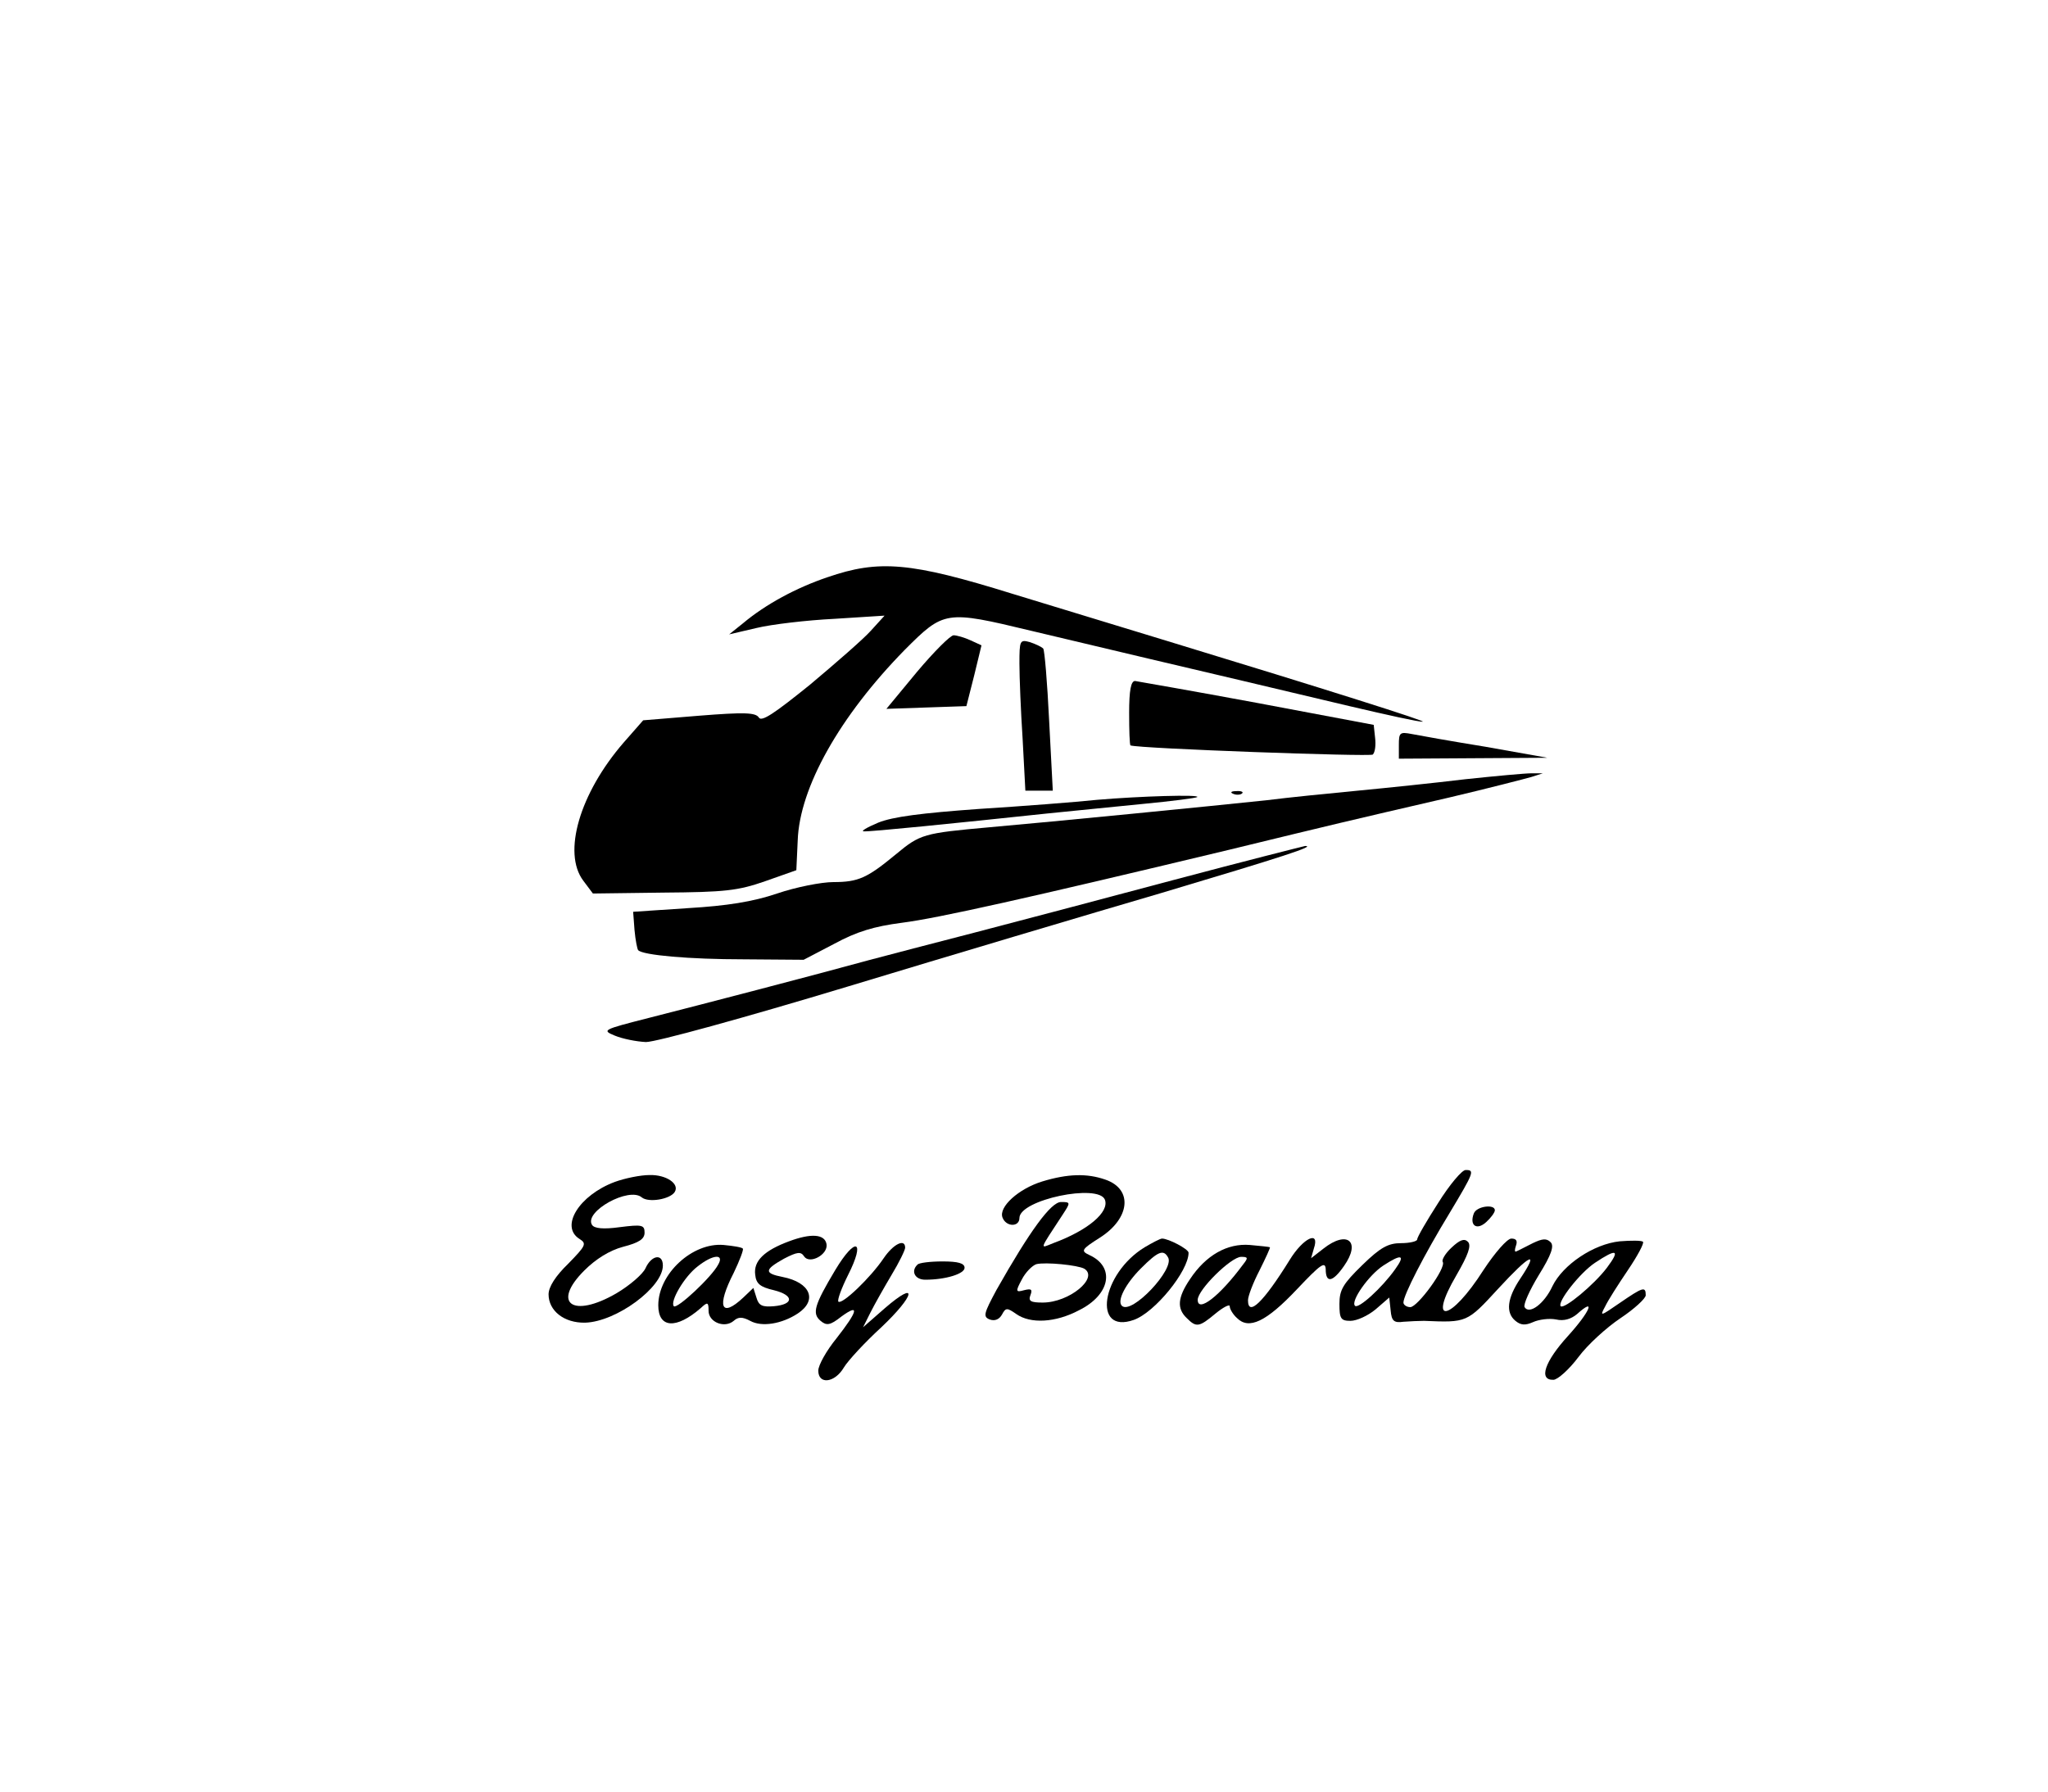 <?xml version="1.0" standalone="no"?>
<!DOCTYPE svg PUBLIC "-//W3C//DTD SVG 20010904//EN"
 "http://www.w3.org/TR/2001/REC-SVG-20010904/DTD/svg10.dtd">
<svg version="1.0" xmlns="http://www.w3.org/2000/svg"
 width="448pt" height="392pt" viewBox="0 0 448 392"
 preserveAspectRatio="xMidYMid meet">

<g transform="translate(0,392) scale(0.1,-0.1)"
fill="#000000" stroke="none">
<path d="M1810 2657 c-68 -23 -135 -59 -185 -101 l-30 -24 60 14 c33 8 110 17
170 20 l110 7 -30 -33 c-16 -18 -77 -71 -133 -118 -78 -63 -106 -82 -112 -72
-7 11 -31 12 -131 4 l-122 -10 -43 -49 c-96 -111 -134 -241 -88 -302 l21 -28
154 2 c134 1 163 4 223 25 l68 24 3 65 c4 116 92 272 234 417 86 86 89 87 276
42 177 -42 366 -87 465 -110 47 -11 151 -36 232 -55 81 -19 153 -35 160 -34
12 0 -209 70 -557 176 -82 25 -236 72 -341 104 -222 69 -291 75 -404 36z"/>
<path d="M2006 2450 l-67 -81 87 3 88 3 17 67 16 66 -24 11 c-13 6 -30 11 -37
11 -7 0 -43 -36 -80 -80z"/>
<path d="M2230 2468 c0 -29 3 -104 7 -165 l6 -113 30 0 30 0 -8 153 c-4 83
-10 155 -13 158 -4 4 -17 10 -29 14 -22 6 -23 4 -23 -47z"/>
<path d="M2470 2360 c0 -38 1 -70 3 -71 21 -7 524 -25 530 -20 5 5 7 21 5 37
l-3 28 -255 48 c-140 26 -261 47 -267 48 -9 0 -13 -20 -13 -70z"/>
<path d="M3060 2290 l0 -30 163 1 162 1 -135 24 c-74 12 -147 25 -162 28 -26
5 -28 3 -28 -24z"/>
<path d="M3205 2215 c-66 -8 -172 -19 -235 -25 -63 -6 -153 -15 -200 -21 -113
-12 -467 -47 -605 -59 -145 -13 -152 -15 -205 -59 -63 -52 -82 -61 -137 -61
-26 0 -82 -11 -123 -25 -53 -18 -110 -27 -195 -32 l-120 -8 3 -40 c2 -22 6
-42 8 -44 10 -11 112 -20 231 -20 l131 -1 67 35 c50 27 87 38 148 46 79 10
275 54 717 160 226 55 255 62 480 114 85 20 166 41 180 45 l25 8 -25 0 c-14 0
-79 -6 -145 -13z"/>
<path d="M2698 2183 c7 -3 16 -2 19 1 4 3 -2 6 -13 5 -11 0 -14 -3 -6 -6z"/>
<path d="M2400 2170 c-47 -5 -164 -14 -259 -20 -125 -9 -188 -17 -220 -30 -26
-11 -39 -19 -31 -19 14 -1 193 17 400 39 52 5 147 15 210 21 63 6 117 13 119
15 7 6 -125 2 -219 -6z"/>
<path d="M2565 1994 c-154 -41 -350 -93 -435 -115 -85 -22 -189 -49 -230 -60
-120 -33 -366 -97 -480 -126 -102 -26 -104 -27 -75 -39 17 -7 47 -13 68 -14
22 0 215 53 440 121 221 67 530 159 687 205 268 80 339 103 315 103 -5 -1
-136 -34 -290 -75z"/>
<path d="M3146 1288 c-25 -39 -46 -75 -46 -80 0 -4 -16 -8 -35 -8 -28 0 -45
-9 -85 -48 -42 -41 -50 -54 -50 -85 0 -32 3 -37 24 -37 14 0 38 11 55 25 l30
26 3 -28 c2 -23 7 -28 28 -25 14 1 34 2 45 2 94 -4 94 -4 162 70 70 76 91 86
49 23 -29 -43 -33 -75 -11 -93 12 -10 22 -10 38 -3 13 6 36 9 51 6 17 -4 33 1
46 12 42 38 28 5 -20 -48 -51 -56 -65 -97 -32 -96 9 0 34 22 55 50 20 27 62
65 92 85 30 20 55 43 55 50 0 20 -6 18 -57 -17 -42 -29 -44 -30 -32 -8 6 13
29 49 50 80 21 31 36 59 33 62 -3 3 -26 3 -51 1 -57 -6 -124 -51 -147 -98 -18
-39 -51 -63 -61 -46 -3 6 11 37 31 70 28 45 34 64 26 72 -9 9 -18 8 -39 -2
-16 -8 -31 -16 -36 -18 -4 -2 -4 3 -1 12 4 11 1 16 -10 16 -9 0 -36 -31 -61
-69 -72 -113 -124 -122 -59 -11 26 45 33 65 25 73 -8 8 -18 4 -36 -13 -13 -12
-22 -27 -19 -31 8 -13 -55 -99 -71 -99 -8 0 -15 5 -15 10 0 16 45 104 101 196
54 90 55 94 35 94 -8 0 -35 -32 -60 -72z m369 -142 c-28 -37 -93 -91 -101 -84
-8 9 42 73 75 95 48 32 56 29 26 -11z m-463 -3 c-29 -41 -81 -88 -88 -80 -10
10 30 67 62 88 40 26 49 24 26 -8z"/>
<path d="M1345 1334 c-78 -29 -121 -98 -77 -125 16 -10 13 -15 -25 -54 -28
-27 -43 -51 -43 -67 0 -36 34 -63 80 -62 68 2 170 77 170 125 0 27 -25 23 -38
-6 -6 -13 -35 -38 -64 -55 -95 -55 -142 -22 -70 50 25 25 55 44 85 52 35 9 47
17 47 31 0 17 -6 18 -54 12 -36 -5 -56 -3 -61 5 -18 29 81 84 109 60 15 -12
62 -4 72 12 11 18 -19 38 -55 37 -20 0 -54 -7 -76 -15z"/>
<path d="M2280 1335 c-52 -16 -96 -56 -87 -79 8 -21 37 -21 37 -1 0 40 173 76
187 40 10 -27 -37 -67 -113 -95 -30 -12 -32 -18 21 63 17 26 17 27 -4 27 -22
0 -68 -63 -141 -192 -28 -52 -30 -59 -15 -65 11 -4 21 0 27 11 8 15 11 15 31
1 31 -22 86 -19 137 8 69 34 80 95 23 121 -19 9 -18 12 23 38 66 42 73 106 12
127 -40 14 -82 13 -138 -4z m92 -191 c32 -20 -33 -74 -91 -74 -26 0 -32 3 -27
16 5 13 2 15 -14 11 -18 -5 -19 -3 -5 23 8 16 23 31 32 34 20 5 91 -2 105 -10z"/>
<path d="M3224 1265 c-10 -26 6 -38 27 -19 10 9 19 21 19 26 0 14 -40 9 -46
-7z"/>
<path d="M1726 1204 c-54 -20 -78 -43 -74 -73 2 -20 11 -27 41 -34 44 -11 44
-31 0 -35 -25 -2 -33 1 -38 18 l-7 22 -22 -21 c-49 -46 -59 -20 -21 54 13 27
22 51 20 53 -2 3 -21 6 -42 8 -68 6 -143 -63 -143 -132 0 -50 39 -53 93 -6 15
14 17 13 17 -6 0 -25 35 -39 55 -22 10 9 19 9 36 0 25 -14 69 -7 104 16 44 29
28 68 -33 80 -41 8 -40 16 3 40 29 15 37 16 44 5 12 -18 53 4 49 27 -4 22 -34
24 -82 6z m-155 -51 c-14 -27 -90 -98 -97 -91 -9 10 23 65 52 87 34 27 59 28
45 4z"/>
<path d="M2504 1191 c-95 -58 -115 -191 -24 -159 46 16 120 107 120 147 0 8
-44 31 -58 31 -4 0 -21 -9 -38 -19z m51 -22 c16 -25 -80 -127 -101 -106 -11
11 8 48 42 82 37 37 49 42 59 24z"/>
<path d="M2821 1163 c-57 -92 -91 -125 -91 -88 0 9 11 38 25 65 14 28 24 50
23 51 -2 1 -22 3 -44 5 -49 4 -96 -22 -131 -75 -27 -40 -29 -64 -7 -85 21 -21
27 -20 63 10 17 14 31 21 31 16 0 -6 7 -18 16 -26 26 -26 64 -8 131 63 52 55
62 62 63 44 0 -31 15 -29 40 7 38 54 7 79 -45 38 l-27 -21 6 21 c14 41 -23 24
-53 -25z m-102 -10 c-51 -69 -99 -106 -99 -77 0 22 73 94 95 94 15 0 16 -2 4
-17z"/>
<path d="M1827 1141 c-46 -77 -51 -95 -32 -111 13 -11 21 -10 45 9 41 30 37
13 -10 -47 -22 -27 -40 -59 -40 -71 0 -31 36 -27 56 7 9 15 46 55 82 88 74 70
81 105 8 42 l-48 -42 16 32 c9 18 30 55 46 82 17 28 30 55 30 60 0 21 -26 8
-47 -23 -29 -43 -91 -102 -99 -95 -3 3 7 30 21 58 39 77 17 86 -28 11z"/>
<path d="M2007 1153 c-15 -14 -6 -33 17 -33 45 0 86 13 86 26 0 10 -14 14 -48
14 -27 0 -52 -3 -55 -7z"/>
</g>
</svg>